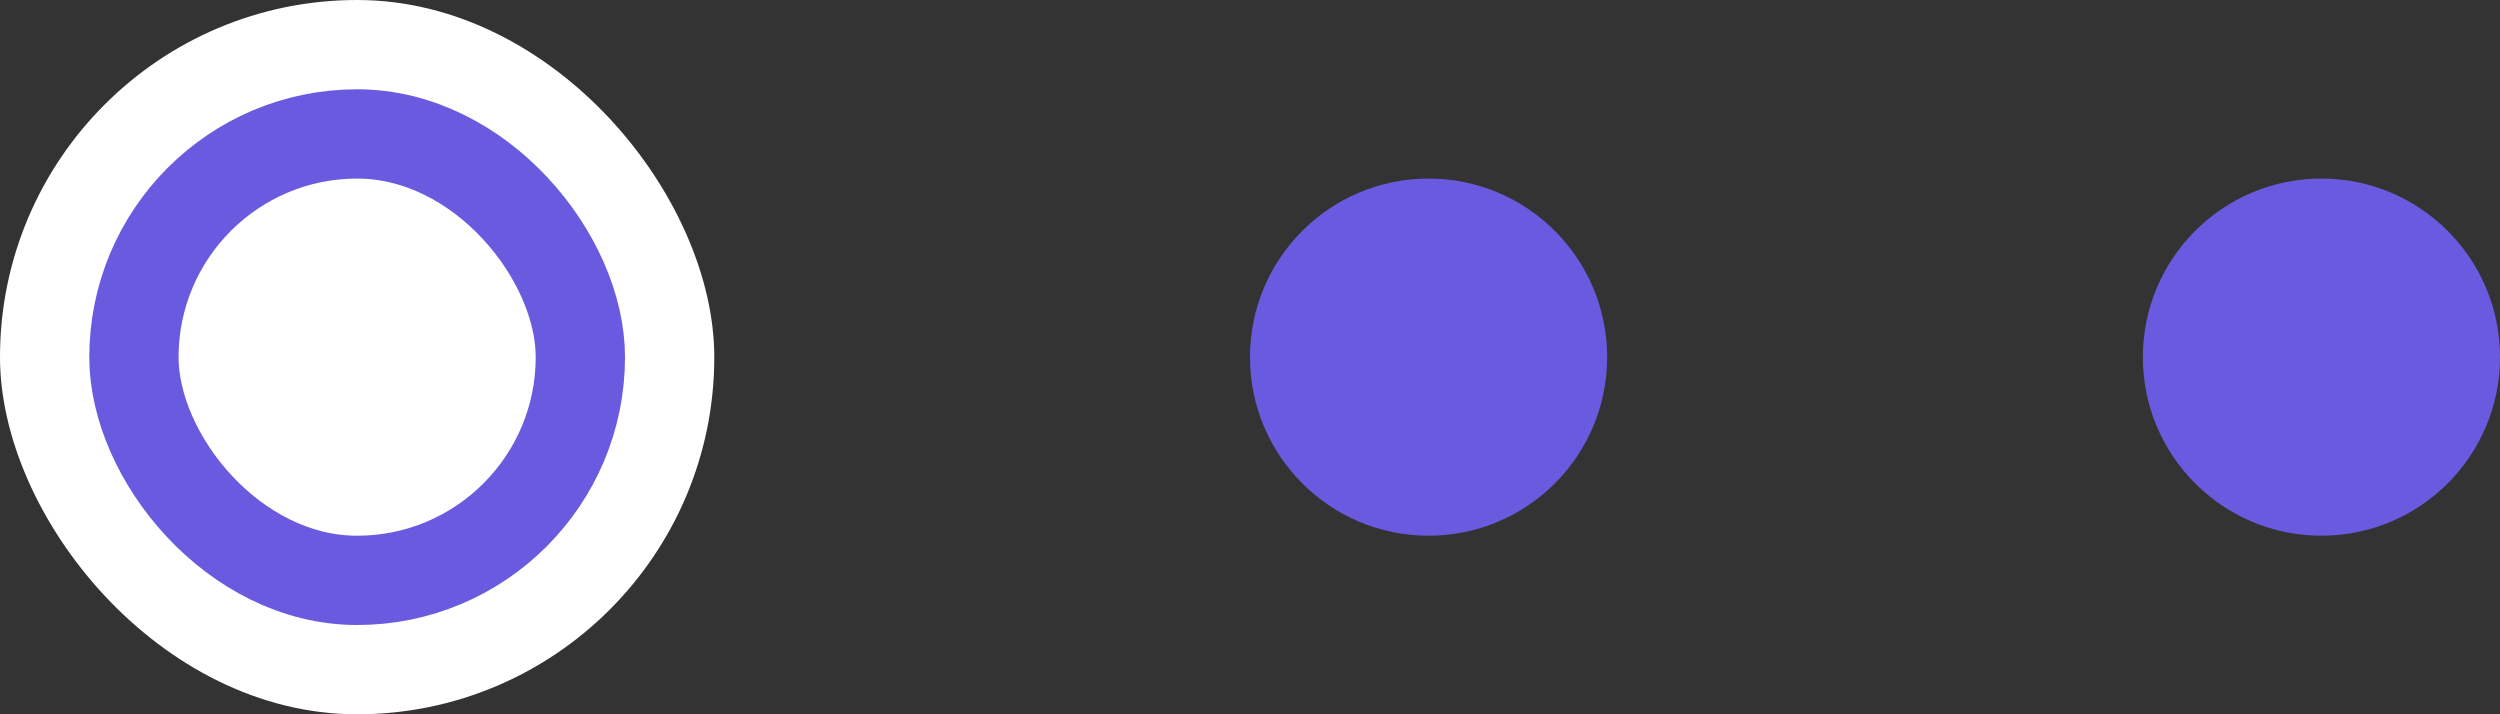 <svg width="56" height="16" viewBox="0 0 56 16" fill="none" xmlns="http://www.w3.org/2000/svg">
<rect x="0" y="0" width="56" height="16" fill="#333333" stroke="none"/>
<rect width="16" height="16" rx="8" fill="white"/>
<rect x="3" y="3" width="10" height="10" rx="5" fill="white" stroke="#6A5AE0" stroke-width="2"/>
<circle cx="32" cy="8" r="4" fill="#6A5AE0"/>
<circle cx="52" cy="8" r="4" fill="#6A5AE0"/>
</svg>
